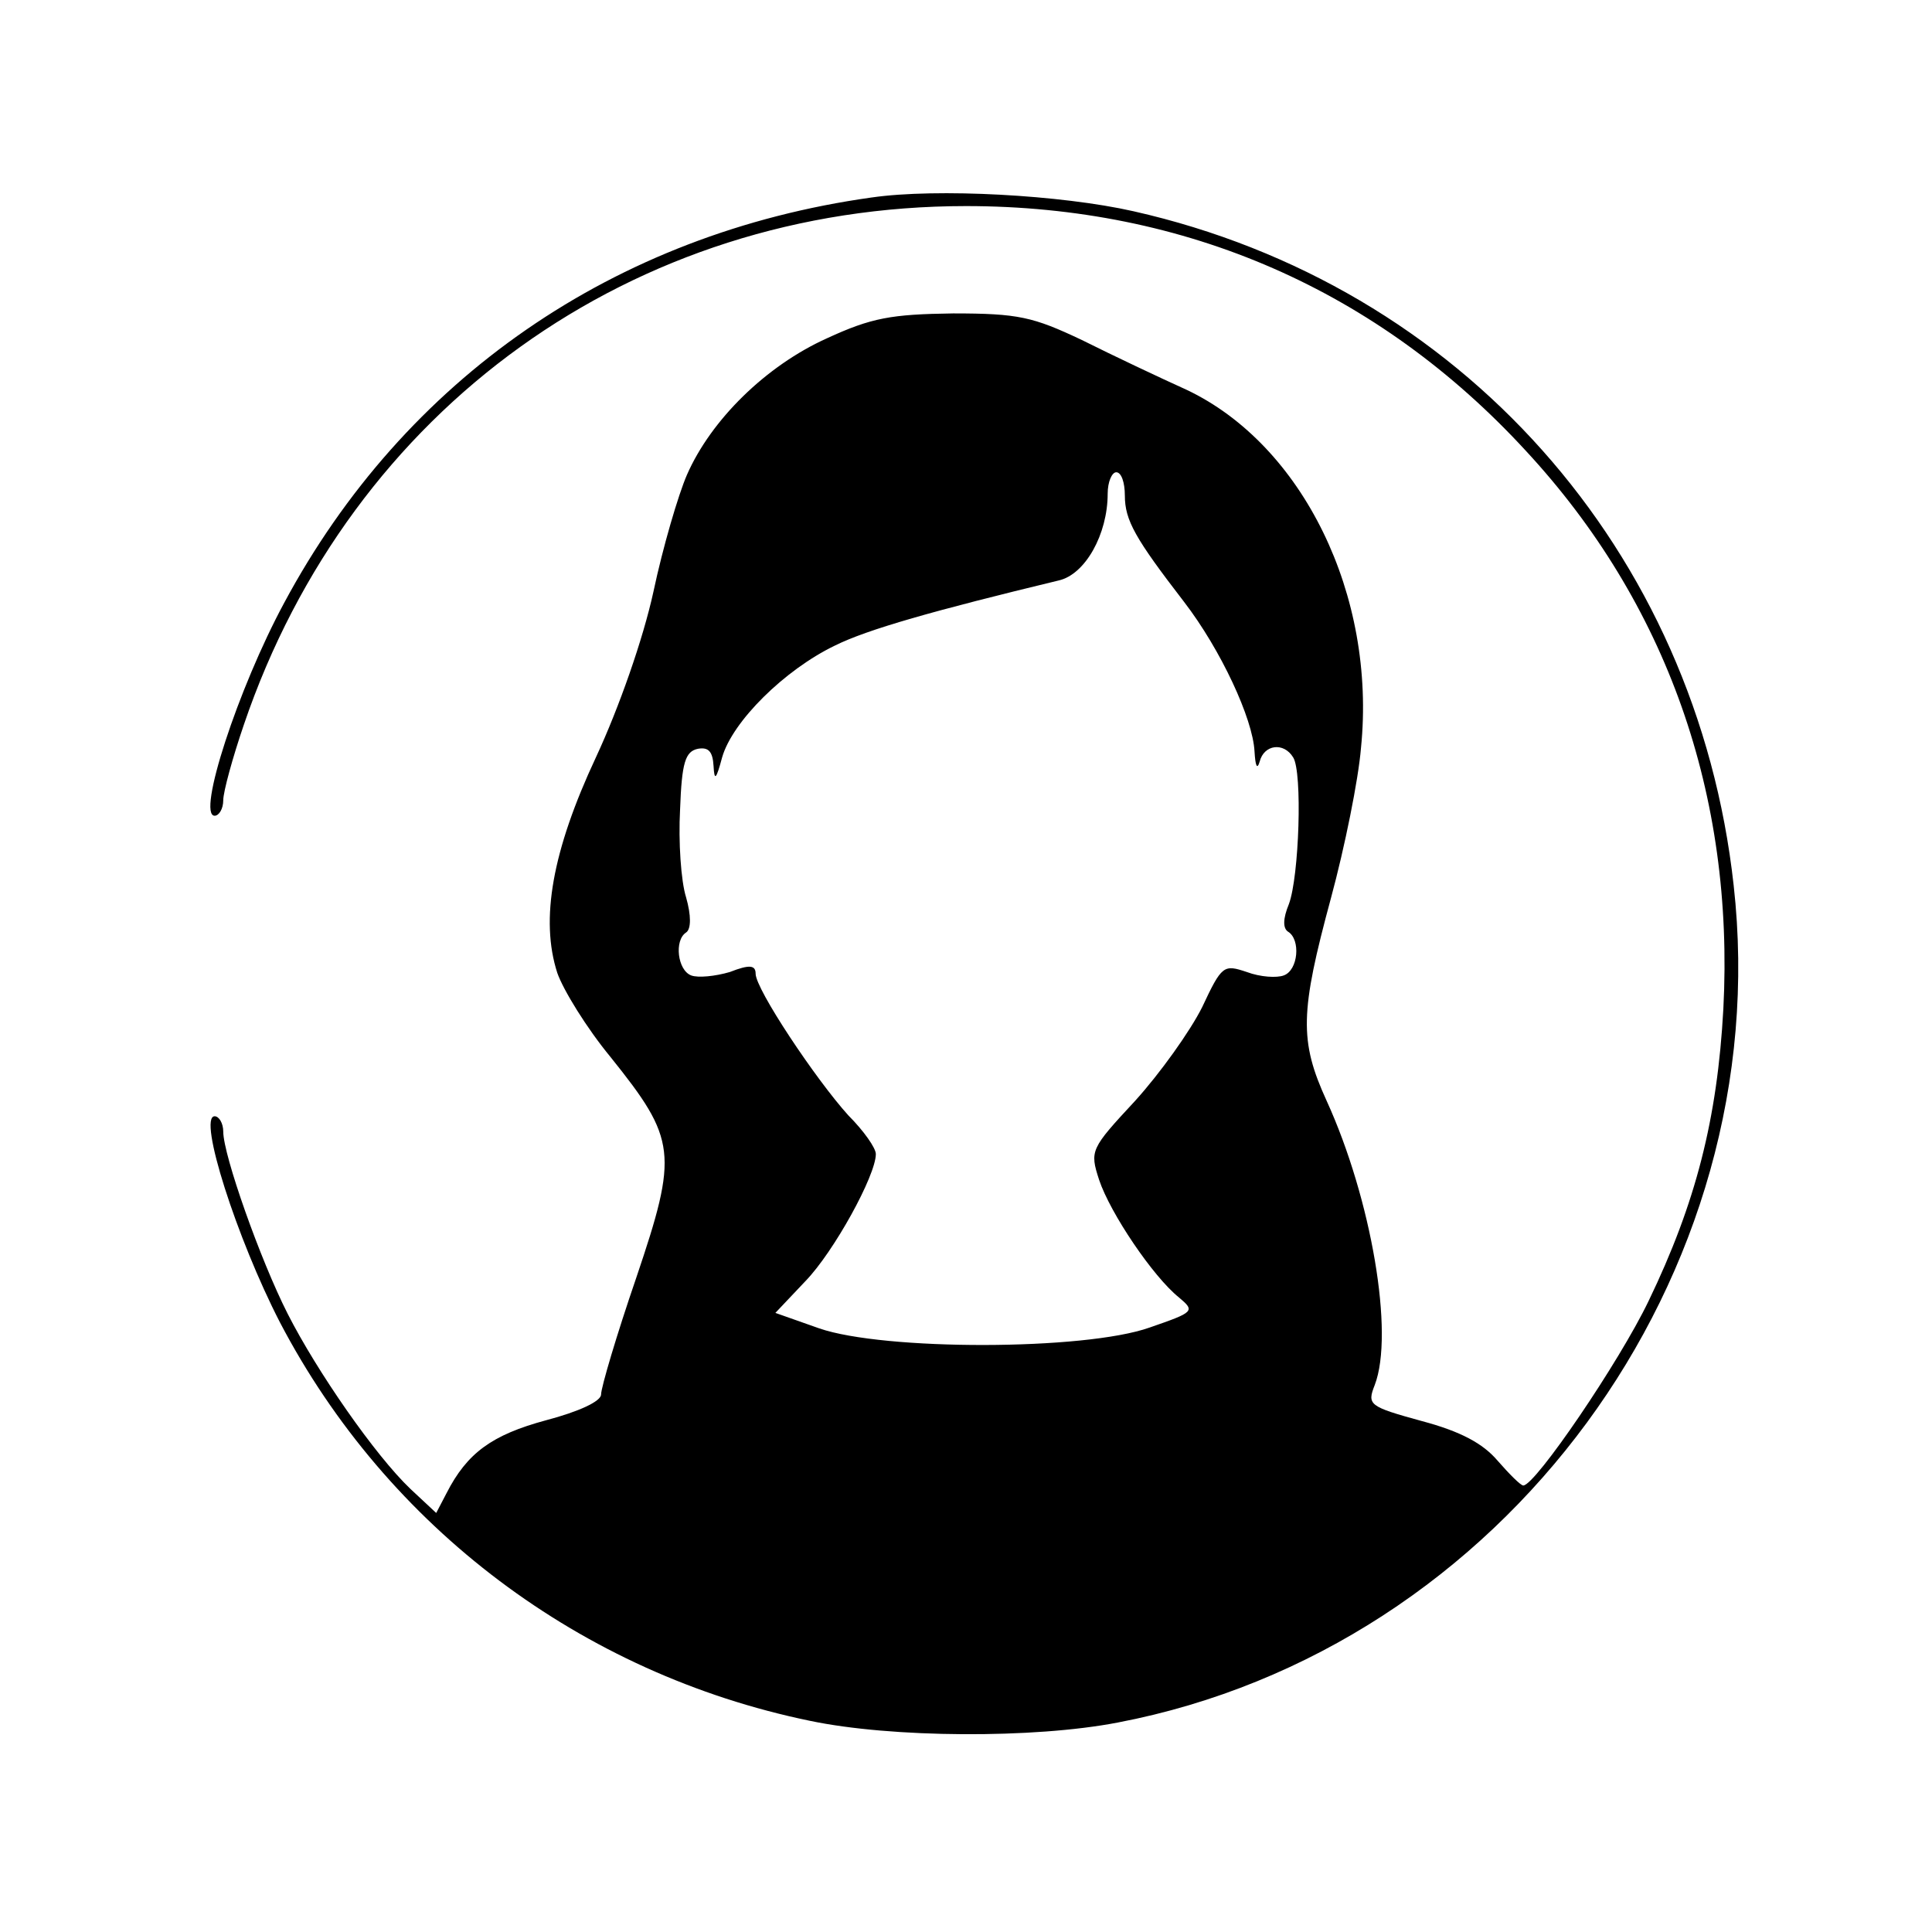 <?xml version="1.0" standalone="no"?>
<!DOCTYPE svg PUBLIC "-//W3C//DTD SVG 20010904//EN"
 "http://www.w3.org/TR/2001/REC-SVG-20010904/DTD/svg10.dtd">
<svg version="1.0" xmlns="http://www.w3.org/2000/svg"
 width="225pt" height="225pt" viewBox="0 0 225 225"
 preserveAspectRatio="xMidYMid meet">
<g transform="translate(0,225) scale(0.1,-0.1)"
fill="#000000" stroke="none">
<path d="M1015 2020 c-300 -42 -544 -211 -684 -472 -54 -100 -102 -248 -81
-248 5 0 10 8 10 18 0 10 11 50 24 88 125 368 453 604 841 604 256 0 480 -98
652 -285 164 -177 243 -401 230 -650 -7 -128 -32 -226 -87 -340 -34 -71 -132
-215 -146 -215 -3 0 -16 13 -30 29 -17 20 -43 34 -88 46 -62 17 -64 19 -55 42
23 60 -4 217 -56 331 -32 70 -31 103 5 236 16 59 32 138 35 175 18 178 -68
353 -203 417 -31 14 -86 40 -122 58 -57 27 -74 31 -150 31 -72 -1 -95 -5 -147
-29 -71 -32 -135 -95 -163 -159 -10 -23 -28 -84 -39 -136 -12 -55 -40 -135
-67 -193 -51 -109 -65 -189 -45 -251 7 -20 34 -64 62 -98 77 -96 79 -112 30
-257 -23 -67 -41 -128 -41 -136 0 -8 -26 -20 -64 -30 -63 -17 -92 -38 -116
-85 l-12 -23 -30 28 c-41 39 -109 137 -143 204 -32 63 -75 185 -75 212 0 10
-5 18 -10 18 -20 0 26 -143 76 -240 125 -239 351 -409 617 -464 95 -20 261
-21 359 -2 449 86 768 520 717 975 -43 390 -318 699 -699 785 -84 19 -229 27
-305 16z m295 -347 c0 -29 12 -50 69 -124 43 -56 80 -136 82 -174 1 -17 3 -22
6 -12 5 20 28 23 39 5 11 -17 7 -139 -5 -171 -7 -17 -7 -28 -1 -32 15 -9 12
-45 -5 -51 -8 -3 -27 -2 -43 4 -27 9 -29 8 -52 -41 -14 -28 -49 -77 -78 -109
-52 -56 -53 -58 -42 -92 13 -39 63 -113 93 -137 19 -16 18 -17 -34 -35 -76
-27 -310 -27 -385 -1 l-51 18 35 37 c33 34 82 123 82 148 0 7 -14 27 -32 45
-38 42 -108 147 -108 165 0 10 -7 11 -30 2 -17 -5 -37 -7 -45 -4 -16 6 -20 41
-6 50 6 4 6 20 0 41 -6 19 -9 65 -7 102 2 55 6 68 21 71 12 2 17 -3 18 -20 1
-18 3 -16 10 10 12 42 73 102 131 130 38 19 116 41 261 76 31 7 57 54 57 101
0 14 5 25 10 25 6 0 10 -12 10 -27z"/>
</g>
</svg>
